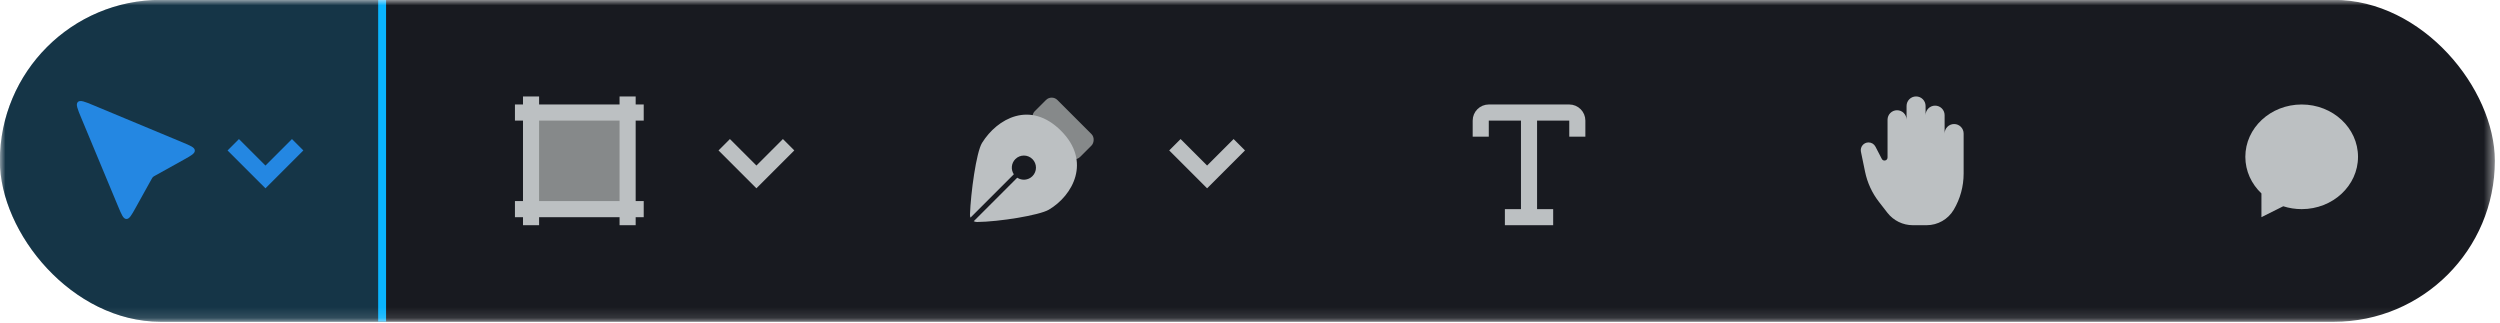 <svg width="232" height="30" viewBox="0 0 232 30" fill="none" xmlns="http://www.w3.org/2000/svg">
<mask id="mask0_973_2262" style="mask-type:alpha" maskUnits="userSpaceOnUse" x="0" y="0" width="232" height="30">
<rect width="231.53" height="29.88" fill="#D9D9D9"/>
</mask>
<g mask="url(#mask0_973_2262)">
<g clip-path="url(#clip0_973_2262)">
<rect x="-0.012" y="-0.013" width="231.534" height="29.875" rx="14.938" fill="#181A20"/>
<g clip-path="url(#clip1_973_2262)">
<g clip-path="url(#clip2_973_2262)">
<rect width="35.85" height="29.875" transform="translate(-0.012 -0.013)" fill="#09B4FE" fill-opacity="0.18"/>
<g filter="url(#filter0_b_973_2262)">
<rect x="35.094" y="-0.013" width="0.747" height="29.875" fill="#09B4FE"/>
</g>
</g>
</g>
</g>
<g clip-path="url(#clip3_973_2262)">
<path d="M49.281 19.406V10.443H58.243V19.406H49.281Z" fill="#86898A"/>
<path d="M49.281 8.949V20.899M58.243 8.949V20.899M59.737 10.443H47.787M47.787 19.406H59.737" stroke="#BCC0C2" stroke-width="1.494"/>
</g>
<path d="M67.207 13.431L70.195 16.418L73.182 13.431" stroke="#BCC0C2" stroke-width="1.494"/>
<g clip-path="url(#clip4_973_2262)">
<rect x="99.709" y="15.088" width="5.975" height="2.988" rx="0.747" transform="rotate(-135 99.709 15.088)" fill="#86898A"/>
<path fill-rule="evenodd" clip-rule="evenodd" d="M90.062 20.195L94.082 16.175C93.794 15.74 93.841 15.148 94.225 14.764C94.662 14.326 95.372 14.326 95.809 14.764C96.247 15.202 96.247 15.911 95.809 16.348C95.426 16.732 94.835 16.779 94.4 16.491L90.362 20.529C90.455 20.576 90.56 20.603 90.674 20.602C92.715 20.579 96.446 19.981 97.335 19.458C99.564 18.146 101.302 14.975 98.46 12.133C95.619 9.292 92.553 10.978 91.135 13.258C90.596 14.126 90.083 17.915 90.014 19.919C90.011 20.018 90.028 20.111 90.062 20.195Z" fill="#BCC0C2"/>
</g>
<path d="M109.031 13.432L112.019 16.419L115.006 13.432" stroke="#BCC0C2" stroke-width="1.494"/>
<g clip-path="url(#clip5_973_2262)">
<path d="M137.412 12.684V11.19C137.412 10.778 137.747 10.443 138.159 10.443H141.893M146.375 12.684V11.19C146.375 10.778 146.04 10.443 145.628 10.443H141.893M141.893 10.443V20.153M139.653 20.153H144.134" stroke="#BCC0C2" stroke-width="1.494"/>
</g>
<g clip-path="url(#clip6_973_2262)">
<path d="M174.364 18.73L175.149 19.743C175.715 20.472 176.587 20.899 177.51 20.899H178.79C179.825 20.899 180.783 20.353 181.309 19.462C181.909 18.447 182.225 17.29 182.225 16.112V12.393C182.225 11.905 181.83 11.51 181.342 11.51C180.855 11.51 180.46 11.905 180.46 12.393V10.685C180.46 10.198 180.065 9.803 179.577 9.803C179.09 9.803 178.694 10.198 178.694 10.685V9.832C178.694 9.344 178.299 8.949 177.812 8.949C177.324 8.949 176.929 9.344 176.929 9.832V11.112C176.929 10.625 176.534 10.23 176.046 10.23C175.559 10.23 175.164 10.625 175.164 11.112V14.616C175.164 14.912 174.766 15.009 174.63 14.745L174.041 13.607C173.917 13.367 173.67 13.217 173.401 13.217C172.944 13.217 172.602 13.637 172.695 14.084L173.079 15.942C173.289 16.957 173.729 17.911 174.364 18.73Z" fill="#BCC0C2"/>
</g>
<g clip-path="url(#clip7_973_2262)">
<path fill-rule="evenodd" clip-rule="evenodd" d="M213.595 19.407C216.483 19.407 218.824 17.233 218.824 14.552C218.824 11.871 216.483 9.697 213.595 9.697C210.708 9.697 208.367 11.871 208.367 14.552C208.367 15.875 208.937 17.074 209.861 17.95V20.154L211.886 19.141C212.421 19.313 212.997 19.407 213.595 19.407Z" fill="#BCC0C2"/>
</g>
<path d="M10.976 19.192L7.546 10.959C7.19 10.105 7.012 9.678 7.224 9.466C7.437 9.253 7.864 9.431 8.718 9.787L16.951 13.217C17.693 13.527 18.064 13.681 18.08 13.962C18.096 14.242 17.744 14.438 17.041 14.828L14.402 16.295C14.29 16.356 14.235 16.387 14.191 16.432C14.146 16.476 14.115 16.532 14.053 16.643L12.587 19.282C12.197 19.985 12.001 20.337 11.721 20.321C11.44 20.305 11.286 19.934 10.976 19.192Z" fill="#2487E2"/>
<path d="M21.646 13.433L24.634 16.42L27.622 13.433" stroke="#2487E2" stroke-width="1.494"/>
</g>
<defs>
<filter id="filter0_b_973_2262" x="-108.512" y="-143.618" width="287.958" height="317.086" filterUnits="userSpaceOnUse" color-interpolation-filters="sRGB">
<feFlood flood-opacity="0" result="BackgroundImageFix"/>
<feGaussianBlur in="BackgroundImageFix" stdDeviation="71.803"/>
<feComposite in2="SourceAlpha" operator="in" result="effect1_backgroundBlur_973_2262"/>
<feBlend mode="normal" in="SourceGraphic" in2="effect1_backgroundBlur_973_2262" result="shape"/>
</filter>
<clipPath id="clip0_973_2262">
<rect x="-0.012" y="-0.013" width="231.534" height="29.875" rx="14.938" fill="white"/>
</clipPath>
<clipPath id="clip1_973_2262">
<rect width="35.85" height="29.875" fill="white" transform="translate(-0.012 -0.013)"/>
</clipPath>
<clipPath id="clip2_973_2262">
<rect width="35.85" height="29.875" fill="white" transform="translate(-0.012 -0.013)"/>
</clipPath>
<clipPath id="clip3_973_2262">
<rect width="11.95" height="11.95" fill="white" transform="translate(47.787 8.949)"/>
</clipPath>
<clipPath id="clip4_973_2262">
<rect width="11.95" height="11.95" fill="white" transform="translate(89.613 8.949)"/>
</clipPath>
<clipPath id="clip5_973_2262">
<rect width="11.95" height="11.95" fill="white" transform="translate(135.918 8.949)"/>
</clipPath>
<clipPath id="clip6_973_2262">
<rect width="11.95" height="11.95" fill="white" transform="translate(171.77 8.949)"/>
</clipPath>
<clipPath id="clip7_973_2262">
<rect width="11.95" height="11.95" fill="white" transform="translate(207.619 8.95)"/>
</clipPath>
</defs>
</svg>

